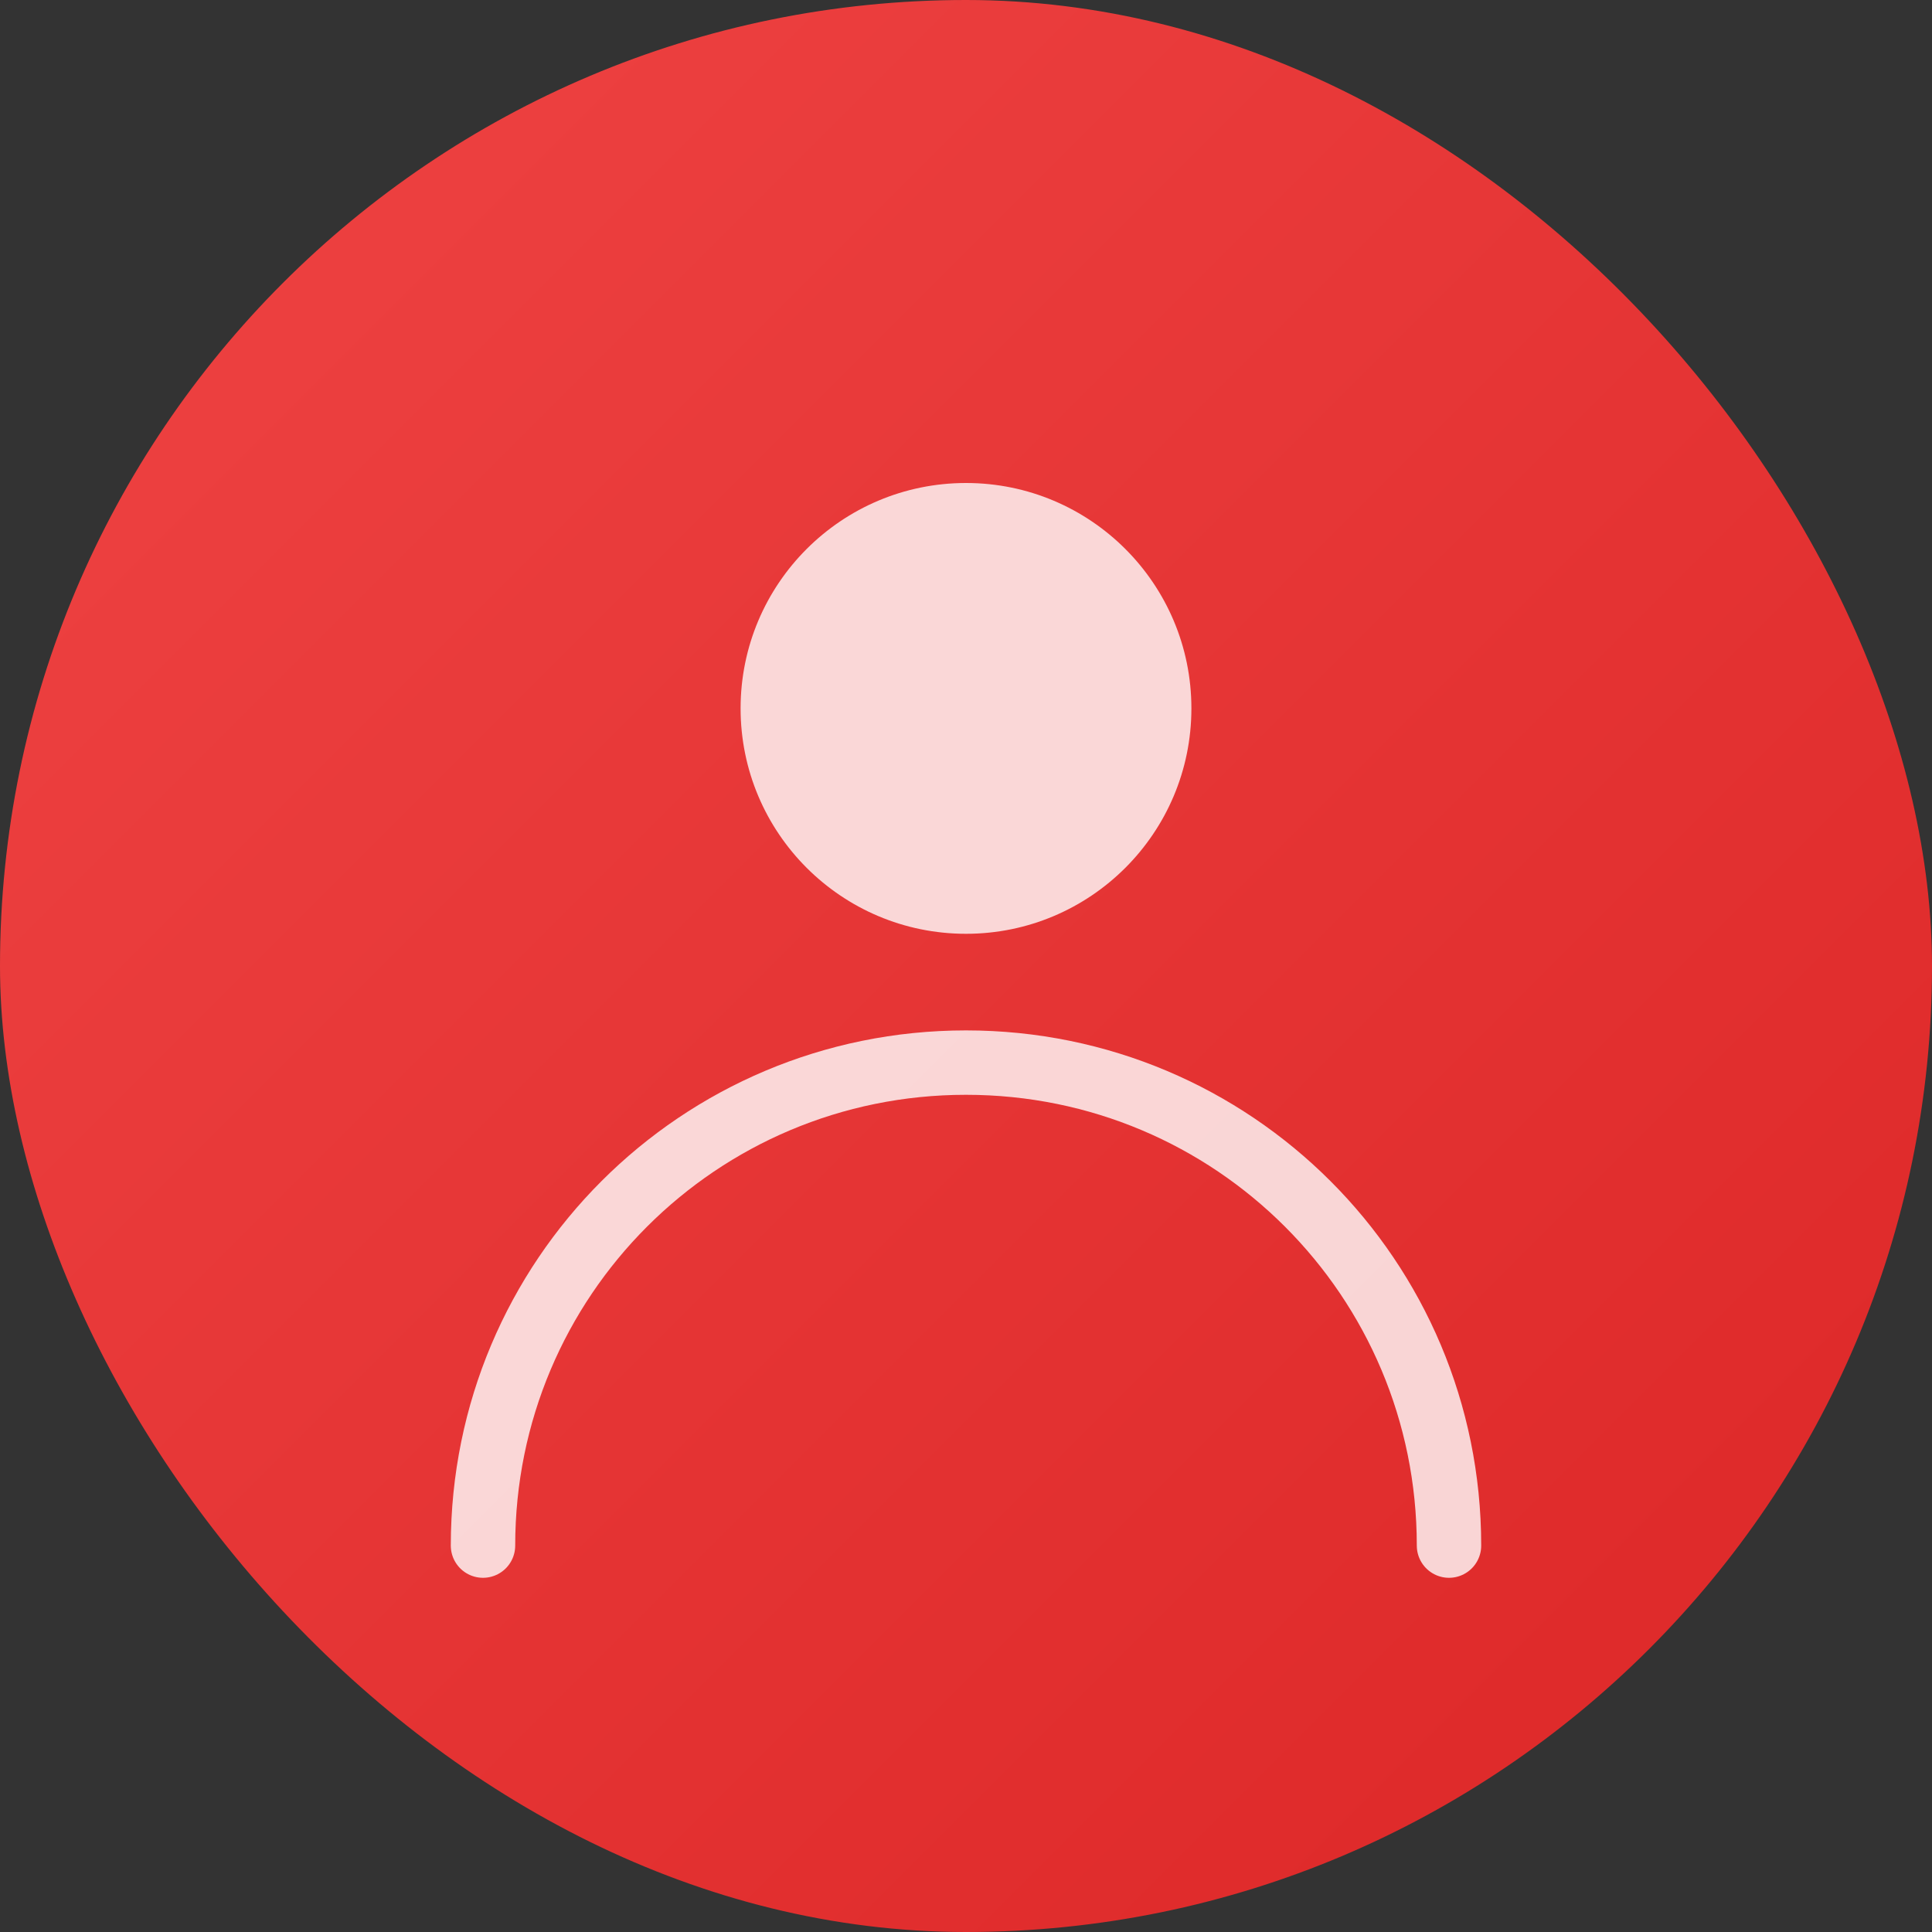 <svg width="60" height="60" viewBox="0 0 60 60" fill="none" xmlns="http://www.w3.org/2000/svg">
  <rect x="0" y="0" width="60" height="60" fill="#333333" stroke="none"/>
  <rect width="60" height="60" rx="30" fill="url(#gradient)"/>
  <circle cx="30" cy="22" r="7" fill="white" opacity="0.8"/>
  <path d="M15 48c0-8.3 6.7-15 15-15s15 6.7 15 15" stroke="white" stroke-width="2" stroke-linecap="round" opacity="0.8" fill="none"/>
  <defs>
    <linearGradient id="gradient" x1="0%" y1="0%" x2="100%" y2="100%">
      <stop offset="0%" style="stop-color:#ef4444;stop-opacity:1" />
      <stop offset="100%" style="stop-color:#dc2626;stop-opacity:1" />
    </linearGradient>
  </defs>
</svg>
